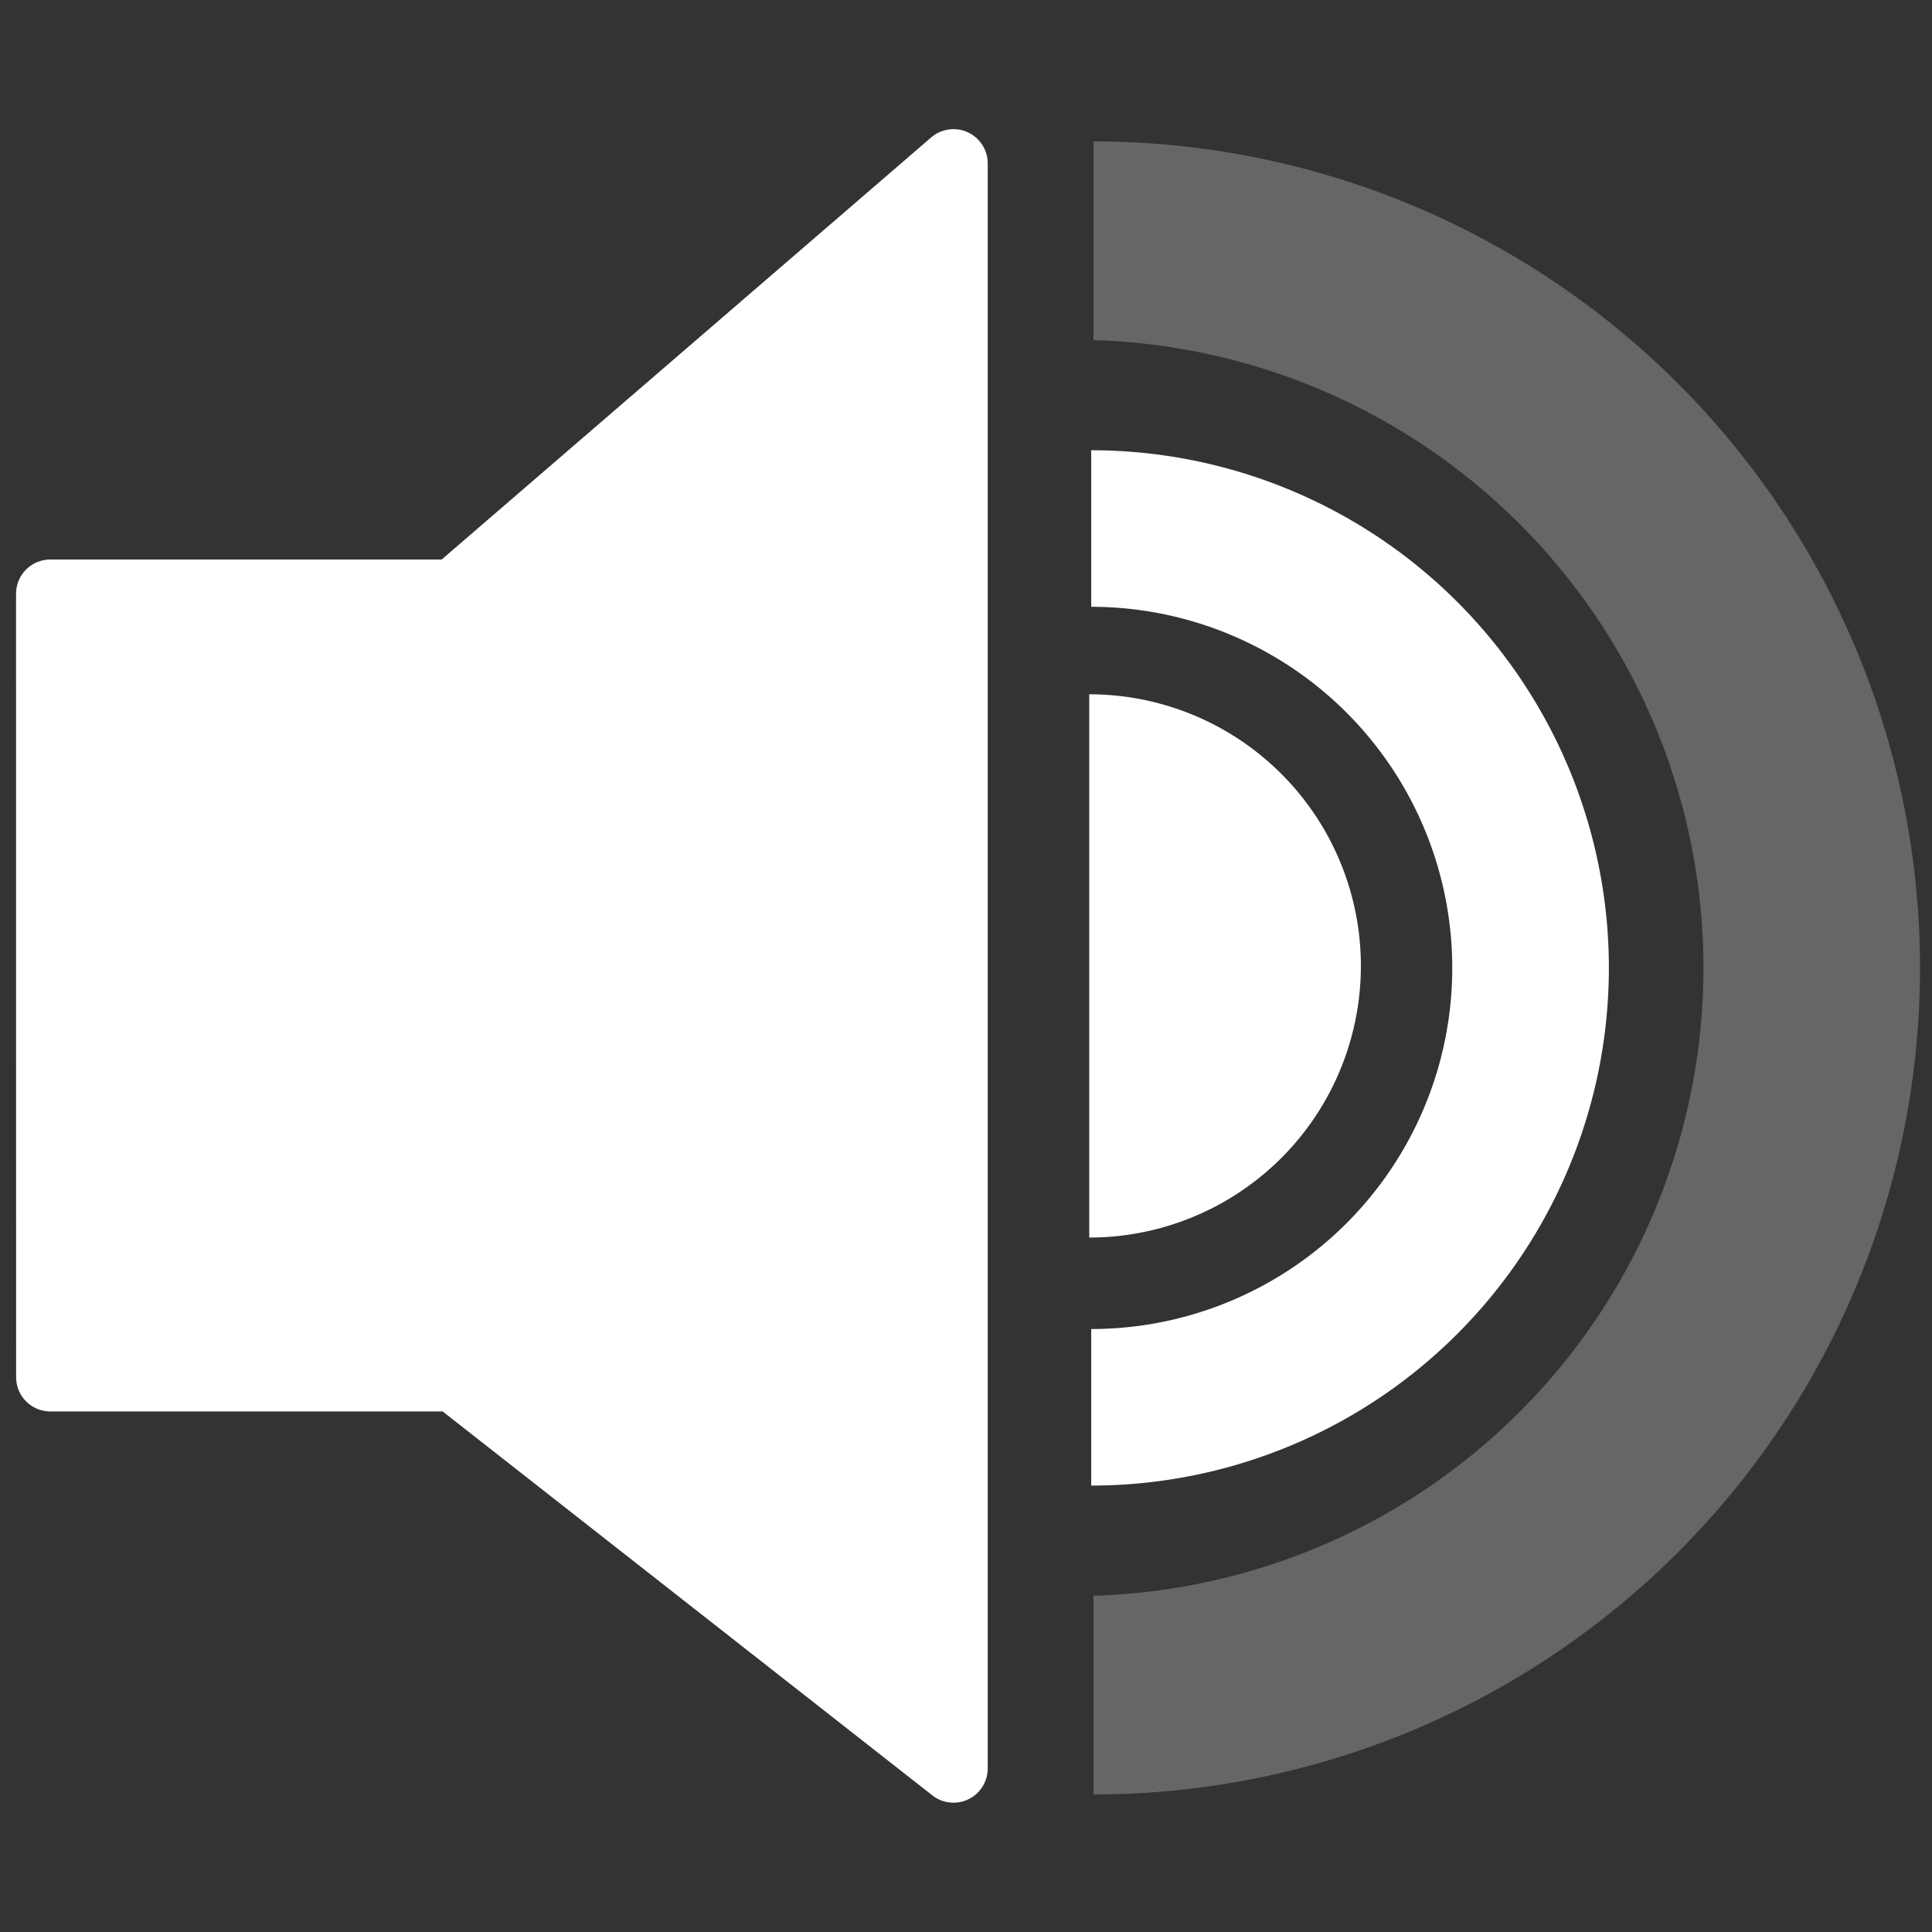 <?xml version="1.0" encoding="UTF-8" standalone="no"?>
<!-- Created with Inkscape (http://www.inkscape.org/) -->

<svg
   width="128"
   height="128"
   viewBox="0 0 33.867 33.867"
   version="1.1"
   id="svg5"
   inkscape:version="1.1 (c4e8f9ed74, 2021-05-24)"
   sodipodi:docname="speaker-medium.svg"
   xmlns:inkscape="http://www.inkscape.org/namespaces/inkscape"
   xmlns:sodipodi="http://sodipodi.sourceforge.net/DTD/sodipodi-0.dtd"
   xmlns="http://www.w3.org/2000/svg"
   xmlns:svg="http://www.w3.org/2000/svg">
  <rect x="0" y="0" width="33.867" height="33.867" fill="#333333" stroke="none"/>
  <sodipodi:namedview
     id="namedview7"
     pagecolor="#505050"
     bordercolor="#ffffff"
     borderopacity="1"
     inkscape:pageshadow="0"
     inkscape:pageopacity="0"
     inkscape:pagecheckerboard="1"
     inkscape:document-units="mm"
     showgrid="false"
     units="px"
     inkscape:zoom="2.8284271"
     inkscape:cx="70.887455"
     inkscape:cy="68.059028"
     inkscape:window-width="1366"
     inkscape:window-height="699"
     inkscape:window-x="1024"
     inkscape:window-y="32"
     inkscape:window-maximized="1"
     inkscape:current-layer="layer1" />
  <defs
     id="defs2">
    <inkscape:path-effect
       effect="bspline"
       id="path-effect19860"
       is_visible="true"
       lpeversion="1"
       weight="33.333"
       steps="2"
       helper_size="0"
       apply_no_weight="true"
       apply_with_weight="true"
       only_selected="false" />
    <inkscape:path-effect
       effect="bspline"
       id="path-effect19854"
       is_visible="true"
       lpeversion="1"
       weight="33.333"
       steps="2"
       helper_size="0"
       apply_no_weight="true"
       apply_with_weight="true"
       only_selected="false" />
    <inkscape:path-effect
       effect="bspline"
       id="path-effect19848"
       is_visible="true"
       lpeversion="1"
       weight="33.333"
       steps="2"
       helper_size="0"
       apply_no_weight="true"
       apply_with_weight="true"
       only_selected="false" />
    <inkscape:path-effect
       effect="bspline"
       id="path-effect19842"
       is_visible="true"
       lpeversion="1"
       weight="33.333"
       steps="2"
       helper_size="0"
       apply_no_weight="true"
       apply_with_weight="true"
       only_selected="false" />
    <inkscape:path-effect
       effect="bspline"
       id="path-effect19836"
       is_visible="true"
       lpeversion="1"
       weight="33.333"
       steps="2"
       helper_size="0"
       apply_no_weight="true"
       apply_with_weight="true"
       only_selected="false" />
    <inkscape:path-effect
       effect="bspline"
       id="path-effect19830"
       is_visible="true"
       lpeversion="1"
       weight="33.333"
       steps="2"
       helper_size="0"
       apply_no_weight="true"
       apply_with_weight="true"
       only_selected="false" />
    <inkscape:path-effect
       effect="bspline"
       id="path-effect19744"
       is_visible="true"
       lpeversion="1"
       weight="33.333"
       steps="2"
       helper_size="0"
       apply_no_weight="true"
       apply_with_weight="true"
       only_selected="false" />
    <inkscape:path-effect
       effect="bspline"
       id="path-effect19738"
       is_visible="true"
       lpeversion="1"
       weight="33.333"
       steps="2"
       helper_size="0"
       apply_no_weight="true"
       apply_with_weight="true"
       only_selected="false" />
    <inkscape:path-effect
       effect="bspline"
       id="path-effect19652"
       is_visible="true"
       lpeversion="1"
       weight="33.333"
       steps="2"
       helper_size="0"
       apply_no_weight="true"
       apply_with_weight="true"
       only_selected="false" />
    <inkscape:path-effect
       effect="bspline"
       id="path-effect17452"
       is_visible="true"
       lpeversion="1"
       weight="33.333"
       steps="2"
       helper_size="0"
       apply_no_weight="true"
       apply_with_weight="true"
       only_selected="false" />
  </defs>
  <g
     inkscape:label="Lapis 1"
     inkscape:groupmode="layer"
     id="layer1">
    <g
       id="g10911"
       transform="matrix(1.296,0,0,1.296,-13.148,-5.013)">
      <path
         id="path10263"
         style="fill:#ffffff;fill-opacity:0.25;stroke:none;stroke-width:9.231;stroke-linecap:round;stroke-linejoin:round;stroke-opacity:1;paint-order:fill markers stroke"
         d="m 94.098,21.814 v 10.143 a 32.075,32.075 0 0 1 26.834,16.006 32.075,32.075 0 0 1 0,32.074 32.075,32.075 0 0 1 -26.834,16.006 v 10.143 a 42.185,42.185 0 0 0 36.533,-21.094 42.185,42.185 0 0 0 0,-42.184 42.185,42.185 0 0 0 -36.533,-21.094 z"
         transform="scale(0.265)" />
      <path
         id="rect7237"
         style="fill:#ffffff;stroke:#ffffff;stroke-width:0.926;stroke-linecap:round;stroke-linejoin:round;stroke-opacity:1;paint-order:fill markers stroke"
         d="m 10.825,11.899 h 5.466 L 23.042,6.078 V 27.788 l -6.75,-5.292 h -5.466 z"
         sodipodi:nodetypes="ccccccc" />
      <path
         id="path9845"
         style="fill:#ffffff;stroke:none;stroke-width:5.782;stroke-linecap:round;stroke-linejoin:round;stroke-opacity:1;paint-order:fill markers stroke"
         d="m 93.979,37.578 v 7.99 a 18.432,18.432 0 0 1 15.959,9.215 18.432,18.432 0 0 1 0,18.434 18.432,18.432 0 0 1 -15.959,9.215 v 7.99 a 26.423,26.423 0 0 0 22.883,-13.211 26.423,26.423 0 0 0 0,-26.422 26.423,26.423 0 0 0 -22.883,-13.211 z"
         transform="scale(0.265)" />
      <path
         id="path10270"
         style="fill:#ffffff;stroke:none;stroke-width:0.804;stroke-linecap:round;stroke-linejoin:round;stroke-opacity:1;paint-order:fill markers stroke"
         d="m 24.878,13.259 a 3.674,3.674 0 0 1 3.182,1.837 3.674,3.674 0 0 1 0,3.674 3.674,3.674 0 0 1 -3.182,1.837" />
    </g>
  </g>
</svg>

